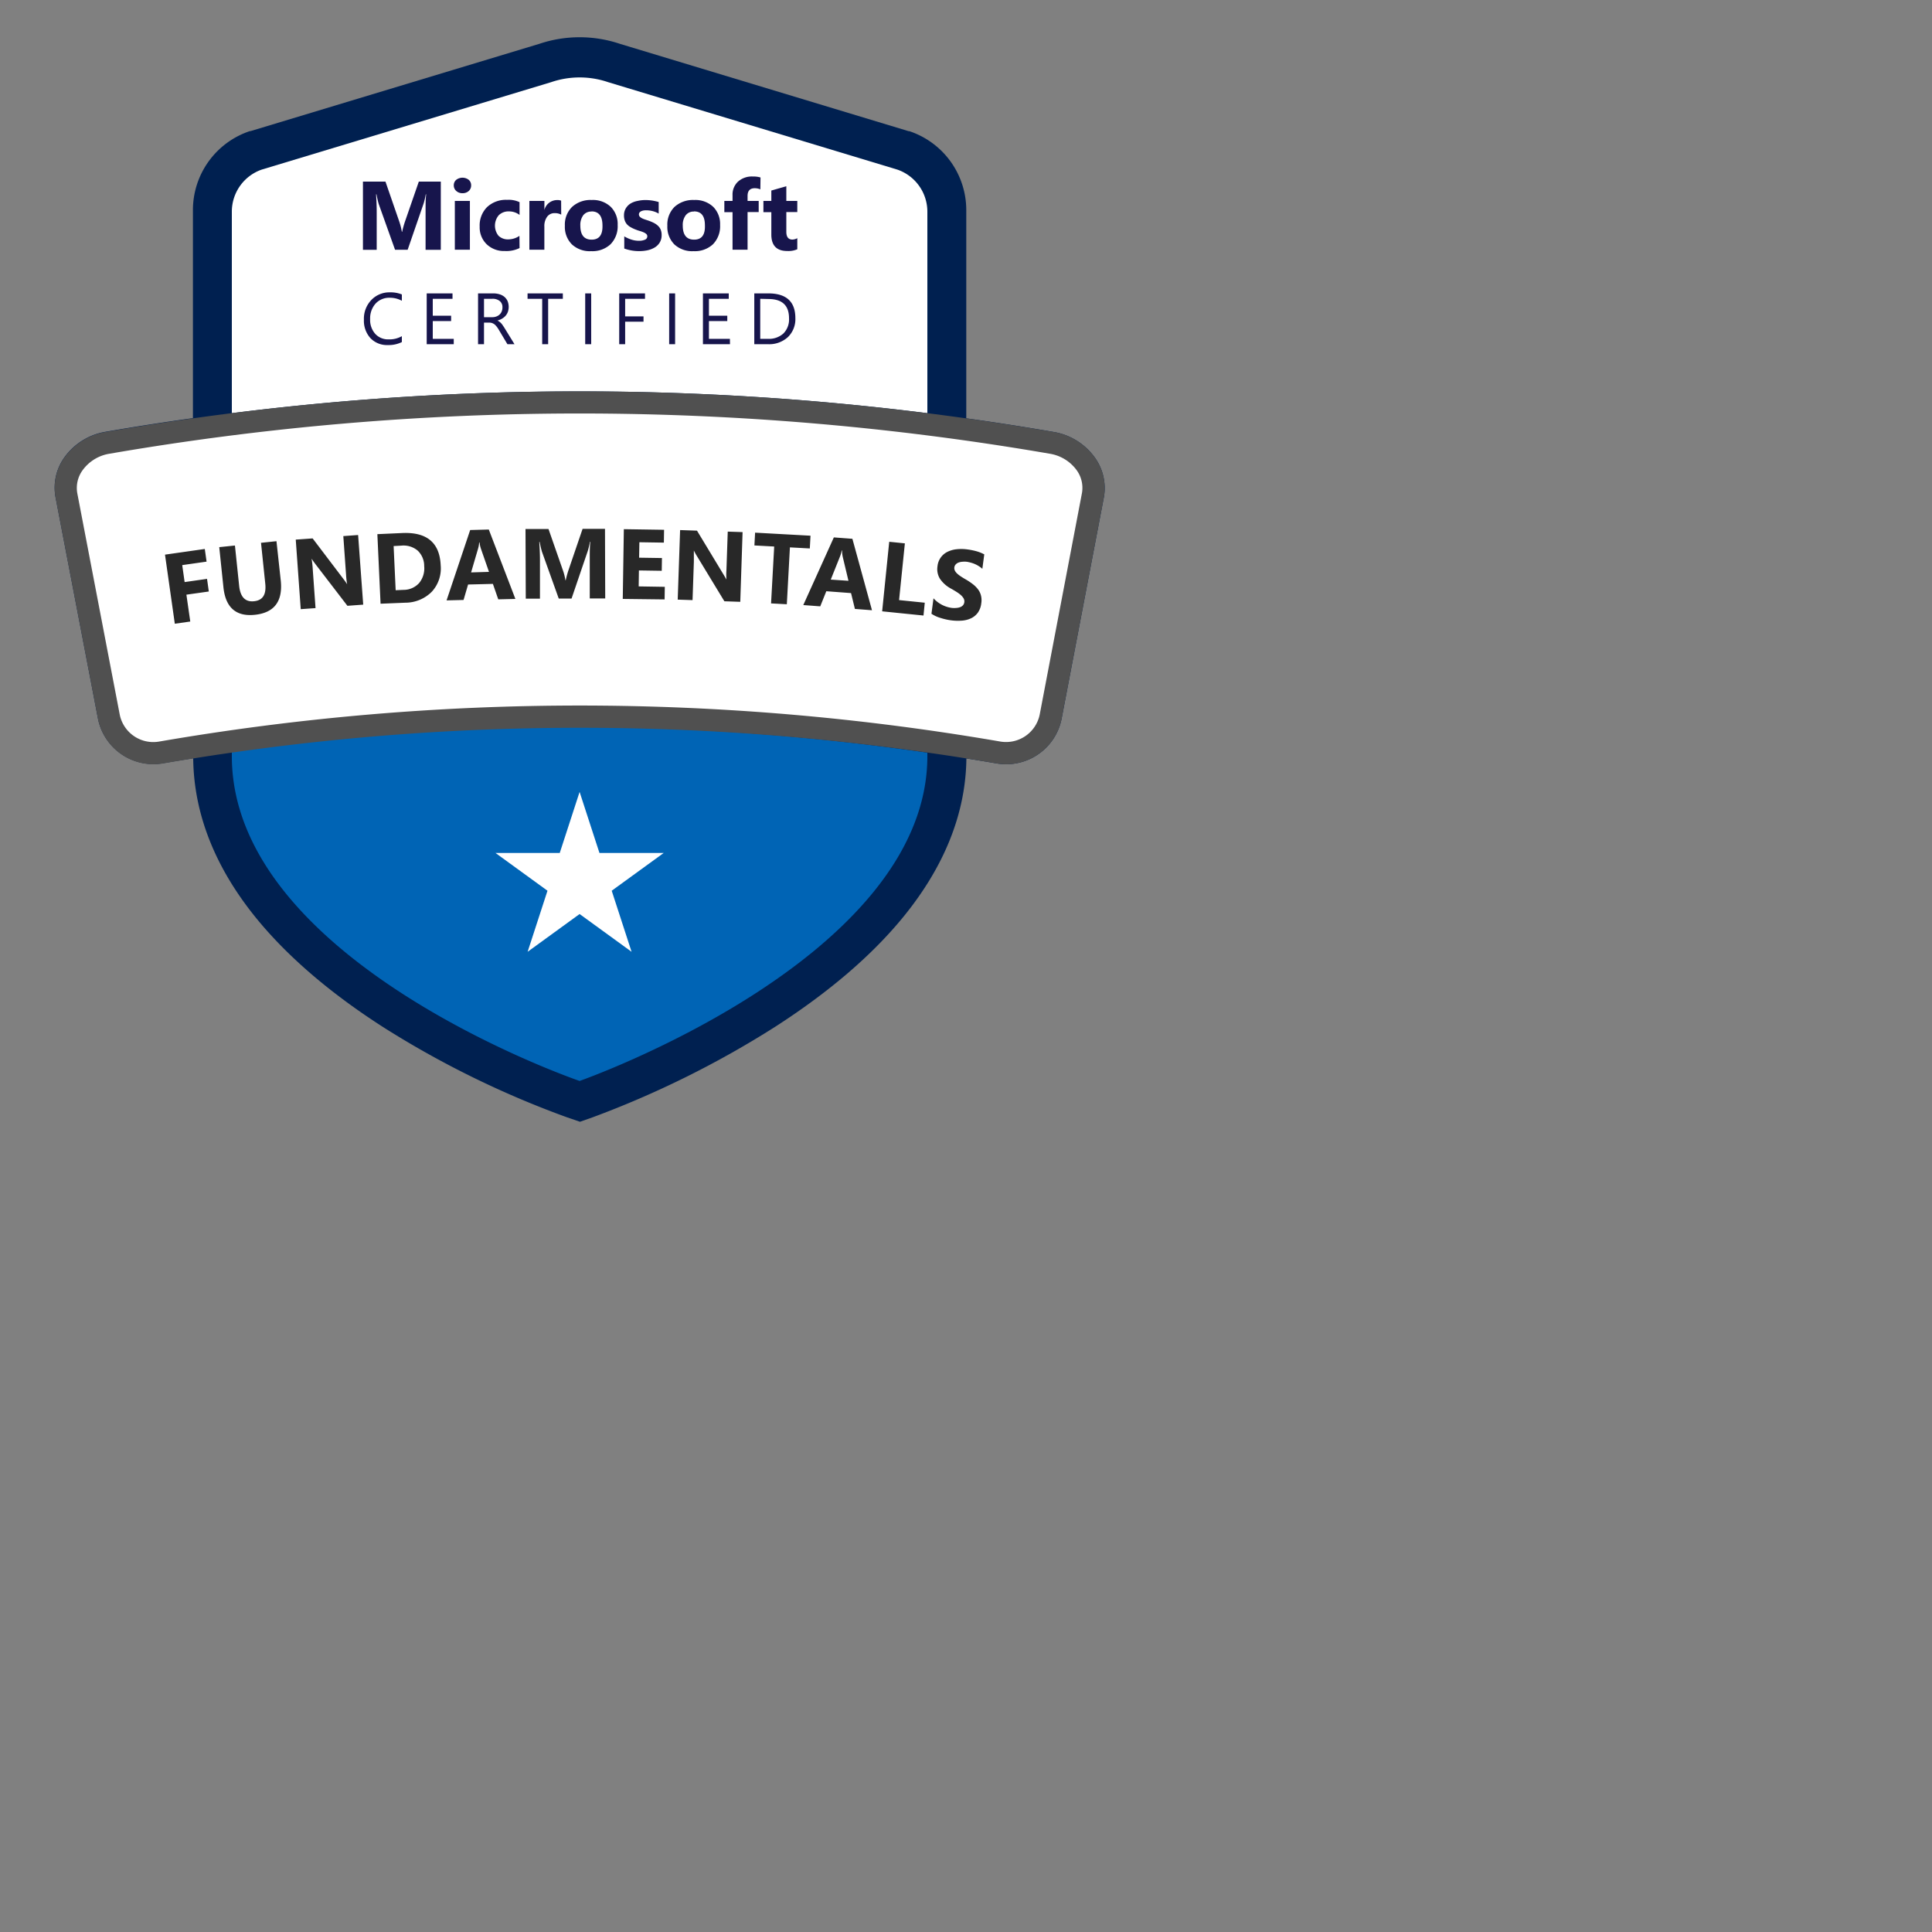 <svg viewBox="0 0 500 500" xmlns="http://www.w3.org/2000/svg"><rect x="0" y="0" width="500" height="500" fill="#808080" stroke="none"/><path d="M283.38 118.47a16.44 16.44 0 00-10.75-6.69q-11.26-1.95-22.56-3.52V54.43A21.54 21.54 0 00235.49 34l-.16-.05h-.17l-74.74-22.61A32.63 32.63 0 00150 9.64a32.58 32.58 0 00-10.41 1.7L64.84 33.93h-.17l-.16.05a21.54 21.54 0 00-14.58 20.4v53.83q-11.3 1.58-22.56 3.52a16.44 16.44 0 00-10.75 6.69 13.48 13.48 0 00-2.25 10.25l11 57.39a14.64 14.64 0 0016.82 11.47c2.6-.45 5.2-.87 7.81-1.29.15 14.32 5.62 28.23 16.3 41.36 8.15 10 19.37 19.62 33.34 28.52a244.66 244.66 0 0047.18 23.07l3.28 1.12 3.27-1.15a250.23 250.23 0 0047.12-23.35c14-9 25.17-18.56 33.3-28.53 10.68-13.09 16.16-26.9 16.31-41 2.61.42 5.21.84 7.81 1.29a14.92 14.92 0 002.48.21 14.62 14.62 0 0014.34-11.69l10.95-57.37a13.49 13.49 0 00-2.3-10.25z" fill="#002050"/><path d="M60 194.35v1.34c0 53.33 90 84.06 90 84.06s90-31.52 90-84.06v-.9a633.88 633.88 0 00-180-.44z" fill="#0064b5"/><path d="M240 106.93V54.8a11.52 11.52 0 00-7.78-10.91l-74.85-22.63a22.81 22.81 0 00-14.72 0L67.74 43.89A11.52 11.52 0 0060 54.8v52.13a720.59 720.59 0 01180 0z" fill="#fff"/><path d="M104 88.53a7.69 7.69 0 01-3.64.77 5.89 5.89 0 01-4.5-1.8 6.7 6.7 0 01-1.68-4.74 7 7 0 011.9-5.1 6.42 6.42 0 014.81-2 7.78 7.78 0 013.11.54v1.64a6.39 6.39 0 00-3.12-.78 4.78 4.78 0 00-3.68 1.51 5.7 5.7 0 00-1.41 4 5.4 5.4 0 001.32 3.83 4.49 4.49 0 003.45 1.43A6.5 6.5 0 00104 87zm13.43.55h-7V75.93h6.68v1.4H112v4.37h4.75v1.39H112v4.6h5.43zm15.72 0h-1.83l-2.2-3.68a7 7 0 00-.59-.88 3.25 3.25 0 00-.58-.59 2.38 2.38 0 00-.65-.34 2.57 2.57 0 00-.77-.1h-1.27v5.59h-1.54V75.93h3.93a5.41 5.41 0 011.59.22 3.55 3.55 0 011.27.65 3.17 3.17 0 01.84 1.1 4 4 0 01.09 2.8 3.22 3.22 0 01-.58 1 3.59 3.59 0 01-.92.76 4.53 4.53 0 01-1.21.5 2.61 2.61 0 01.57.34 2.76 2.76 0 01.47.44 5.46 5.46 0 01.43.58c.15.22.31.47.49.76zm-7.89-11.75v4.76h2.09a3 3 0 001.07-.17 2.48 2.48 0 00.85-.5 2.18 2.18 0 00.56-.8 2.54 2.54 0 00.2-1.06 2 2 0 00-.68-1.64 2.91 2.91 0 00-2-.59zm20.4 0h-3.8v11.75h-1.54V77.33h-3.79v-1.4h9.13zM153 89.08h-1.55V75.93H153zm13.93-11.75h-5.14v4.55h4.75v1.38h-4.75v5.82h-1.54V75.93h6.68zm7.79 11.75h-1.54V75.93h1.54zm14.2 0h-7V75.93h6.68v1.4h-5.13v4.37h4.75v1.39h-4.75v4.6h5.43zm6.29 0V75.93h3.63q7 0 7 6.41a6.48 6.48 0 01-1.93 4.9 7.17 7.17 0 01-5.17 1.84zm1.54-11.75v10.36h2a5.53 5.53 0 004-1.39 5.15 5.15 0 001.45-3.92c0-3.37-1.8-5-5.38-5zm-82.67-12.67h-3.94V54.08c0-1.14 0-2.41.15-3.79h-.1a18.74 18.74 0 01-.55 2.35l-4.14 12h-3.26L98 52.76a22.43 22.43 0 01-.56-2.47h-.11c.11 1.75.16 3.28.16 4.59v9.78h-3.56V47h5.83l3.62 10.48A16.29 16.29 0 01104 60h.07c.22-1 .46-1.82.7-2.55L108.39 47h5.69zM119.69 50a2.29 2.29 0 01-1.62-.59 1.89 1.89 0 01-.63-1.44 1.82 1.82 0 01.63-1.43 2.66 2.66 0 013.24 0 1.85 1.85 0 01.62 1.43 1.9 1.9 0 01-.62 1.46 2.32 2.32 0 01-1.62.57zm1.92 14.62h-3.9V52h3.9zm12.85-.42a7.71 7.71 0 01-3.81.76 6.42 6.42 0 01-4.71-1.76 6.08 6.08 0 01-1.8-4.55 6.7 6.7 0 011.93-5.07 7.09 7.09 0 015.15-1.86 6.59 6.59 0 013.24.6v3.3a4.46 4.46 0 00-2.73-.91 3.58 3.58 0 00-2.66 1A4.19 4.19 0 00129 61a3.47 3.47 0 002.58.95 5.13 5.13 0 002.85-.91zm10.78-8.65a3.32 3.32 0 00-1.64-.39 2.35 2.35 0 00-2 .93 4.06 4.06 0 00-.72 2.54v6H137V52h3.89v2.35a3.38 3.38 0 013.33-2.57 2.47 2.47 0 011 .15zM153 65a6.77 6.77 0 01-5-1.76 6.4 6.4 0 01-1.81-4.81 6.43 6.43 0 011.88-4.9 7.06 7.06 0 015.06-1.77 6.69 6.69 0 014.93 1.77 6.26 6.26 0 011.79 4.68 6.67 6.67 0 01-1.84 5A6.85 6.85 0 01153 65zm.1-10.25a2.59 2.59 0 00-2.15.95 4.23 4.23 0 00-.76 2.68q0 3.64 2.93 3.64t2.8-3.73q-.03-3.58-2.85-3.58zm8.46 9.57v-3.15a8.74 8.74 0 001.92.86 6.34 6.34 0 001.81.28 3.85 3.85 0 001.63-.28.92.92 0 00.6-.86.81.81 0 00-.27-.62 2.61 2.61 0 00-.7-.43 8.34 8.34 0 00-.93-.33 9.22 9.22 0 01-1-.34 8.75 8.75 0 01-1.33-.61 3.85 3.85 0 01-1-.75 3 3 0 01-.59-1 3.91 3.91 0 01-.21-1.35 3.45 3.45 0 01.47-1.82 3.68 3.68 0 011.23-1.25A5.43 5.43 0 01165 52a9.31 9.31 0 012.07-.23 12.4 12.4 0 011.7.13 14.36 14.36 0 011.7.38v3a5.85 5.85 0 00-1.59-.65 6.79 6.79 0 00-1.65-.21 4 4 0 00-.72.06 2.35 2.35 0 00-.6.2 1.15 1.15 0 00-.41.33.78.78 0 00-.15.47.9.9 0 00.22.59 2.17 2.17 0 00.58.42 5.33 5.33 0 00.8.32l.87.29a11.57 11.57 0 011.4.59 4.62 4.62 0 011.08.76 2.84 2.84 0 01.69 1 3.55 3.55 0 01.24 1.38 3.61 3.61 0 01-.48 1.91 3.85 3.85 0 01-1.3 1.3 6.18 6.18 0 01-1.86.73 10.43 10.43 0 01-2.19.22 11.25 11.25 0 01-3.84-.67zm17.95.68a6.77 6.77 0 01-5-1.76 6.43 6.43 0 01-1.8-4.81 6.42 6.42 0 011.87-4.9 7.09 7.09 0 015.07-1.77 6.72 6.72 0 014.93 1.77 6.29 6.29 0 011.78 4.68 6.67 6.67 0 01-1.84 5 6.85 6.85 0 01-5.01 1.79zm.1-10.25a2.57 2.57 0 00-2.14.95 4.17 4.17 0 00-.77 2.68q0 3.64 2.94 3.64t2.79-3.73q0-3.58-2.82-3.58zM196.78 49a3.85 3.85 0 00-1.44-.29c-1.25 0-1.87.67-1.87 2V52h2.88v2.88h-2.88v9.75h-3.89v-9.72h-2.12V52h2.12v-1.53A4.54 4.54 0 01191 47a5.36 5.36 0 013.82-1.32 6.47 6.47 0 012 .25zm9.56 15.51a5.83 5.83 0 01-2.6.45q-4.12 0-4.12-4.27v-5.78h-2.05V52h2.05v-2.69l3.88-1.11V52h2.84v2.88h-2.84V60c0 1.31.52 2 1.57 2a2.64 2.64 0 001.27-.36z" fill="#17154c"/><path d="M150 204.95l5.14 15.8h16.62l-13.45 9.77 5.14 15.8-13.45-9.77-13.45 9.77 5.14-15.8-13.45-9.77h16.62z" fill="#fff"/><path d="M283.38 118.47a16.44 16.44 0 00-10.75-6.69Q256.35 109 240 106.93a720.59 720.59 0 00-180.08 0q-16.28 2.07-32.55 4.85a16.44 16.44 0 00-10.75 6.69 13.48 13.48 0 00-2.25 10.25l11 57.39a14.64 14.64 0 0016.82 11.47q10.39-1.79 20.82-3.23a634.26 634.26 0 01180.08.86q7.43 1.09 14.82 2.37a14.92 14.92 0 002.48.21 14.62 14.62 0 0014.34-11.69l10.95-57.37a13.49 13.49 0 00-2.3-10.26z" fill="#505050"/><path d="M271.66 117.42a716.06 716.06 0 00-243.31 0 10.69 10.69 0 00-7 4.31 7.8 7.8 0 00-1.35 5.91L31 185a8.86 8.86 0 0010.22 6.91 640.15 640.15 0 01217.66 0 8.89 8.89 0 0010.18-6.91L280 127.65a7.77 7.77 0 00-1.33-5.92 10.69 10.69 0 00-7.01-4.31z" fill="#fff"/><path d="M53.46 145.35l-6.3.9.62 4.39 5.8-.83.46 3.27-5.8.82 1 6.95-4 .57-2.54-17.88 10.3-1.47zm19.2 4.89q.84 8.08-6.7 8.87-7.32.76-8.14-7.14l-1.08-10.37 4.06-.42 1.09 10.42c.3 2.9 1.58 4.24 3.86 4s3.19-1.75 2.9-4.55l-1.1-10.57 4-.42zM94 156.48l-4.09.3L81.64 146c-.48-.63-.81-1.11-1-1.43a27.21 27.21 0 01.31 2.91l.71 9.9-3.83.27-1.29-18 4.37-.31 7.93 10.45c.36.47.7.94 1 1.41a20.71 20.71 0 01-.28-2.46l-.71-10 3.83-.28zm4.49-.24l-.83-18 6.39-.29q9.61-.45 10 8.35a8.9 8.9 0 01-2.31 6.85 9.68 9.68 0 01-6.87 2.83zm3.38-14.92l.53 11.43 2-.09a5.44 5.44 0 004.07-1.77 6 6 0 001.31-4.39 5.46 5.46 0 00-1.68-4 5.69 5.69 0 00-4.25-1.29zM133.38 155l-4.43.11-1.39-4-6.42.16-1.17 4-4.4.11 6.11-18.21 4.82-.13zm-6.83-7l-2.09-6a7.75 7.75 0 01-.35-1.61H124a7.16 7.16 0 01-.27 1.58l-1.81 6.17zm30.08 6.88h-4v-10.81c0-1.16 0-2.45.14-3.86h-.1a18.5 18.5 0 01-.56 2.39l-4.19 12.3h-3.32l-4.35-12.14a24.14 24.14 0 01-.58-2.51h-.11q.18 2.67.18 4.68v10h-3.67L136 136.9h5.95l3.73 10.69a13.93 13.93 0 01.65 2.58h.08a25 25 0 01.71-2.61l3.65-10.69h5.8zm15.37.25l-10.83-.13.28-18.05 10.41.16-.05 3.32-6.34-.1-.07 4 5.91.09-.05 3.3-5.91-.09-.06 4.13 6.76.11zm19.58.62l-4.11-.14-7.05-11.61a15.9 15.9 0 01-.85-1.53v2.92l-.34 9.92-3.84-.13.62-18 4.37.15 6.79 11.23c.31.51.6 1 .86 1.5H188a18.07 18.07 0 010-2.48l.34-10 3.84.13zm18-13.81l-5.15-.28-.8 14.72-4.08-.22.81-14.72-5.12-.28.18-3.31 14.34.79zm16.09 15.99l-4.42-.34-1-4.1-6.4-.48-1.57 3.91-4.39-.33 7.91-17.51 4.8.36zm-6.09-7.62l-1.48-6.2a7.68 7.68 0 01-.18-1.64h-.1a7.15 7.15 0 01-.43 1.55L215 150zM239 159.3l-10.7-1.09 1.83-18 4.05.41-1.5 14.68 6.65.68zm2.06-.46l.53-4a7.78 7.78 0 004.69 2.48 5.7 5.7 0 001.35 0 3 3 0 001-.25 1.68 1.68 0 00.65-.5 1.45 1.45 0 00.28-.69 1.57 1.57 0 00-.17-1 3.54 3.54 0 00-.72-.87 8 8 0 00-1.14-.84c-.44-.28-.93-.57-1.45-.86a8 8 0 01-2.84-2.55 4.75 4.75 0 01-.62-3.19 4.65 4.65 0 012.63-3.78 7 7 0 012.37-.65 11.41 11.41 0 012.73.05 17.15 17.15 0 012.46.5 10.41 10.41 0 011.92.78l-.5 3.74a5.59 5.59 0 00-.9-.68 7.34 7.34 0 00-1-.54 7.85 7.85 0 00-1.09-.38 8.82 8.82 0 00-1-.22 5.48 5.48 0 00-1.27 0 3.12 3.12 0 00-1 .24 1.8 1.8 0 00-.67.49 1.31 1.31 0 00-.31.71 1.42 1.42 0 00.13.84 2.61 2.61 0 00.58.76 7.13 7.13 0 001 .77c.39.26.83.53 1.33.81a16.57 16.57 0 011.8 1.22 7.14 7.14 0 011.31 1.33 4.49 4.49 0 01.74 1.58 5 5 0 01.07 2 5.11 5.11 0 01-.9 2.44 4.63 4.63 0 01-1.76 1.44 6.67 6.67 0 01-2.39.6 13.57 13.57 0 01-2.76-.08 15.79 15.79 0 01-2.77-.63 8.33 8.33 0 01-2.31-1.07z" fill="#282828"/></svg>